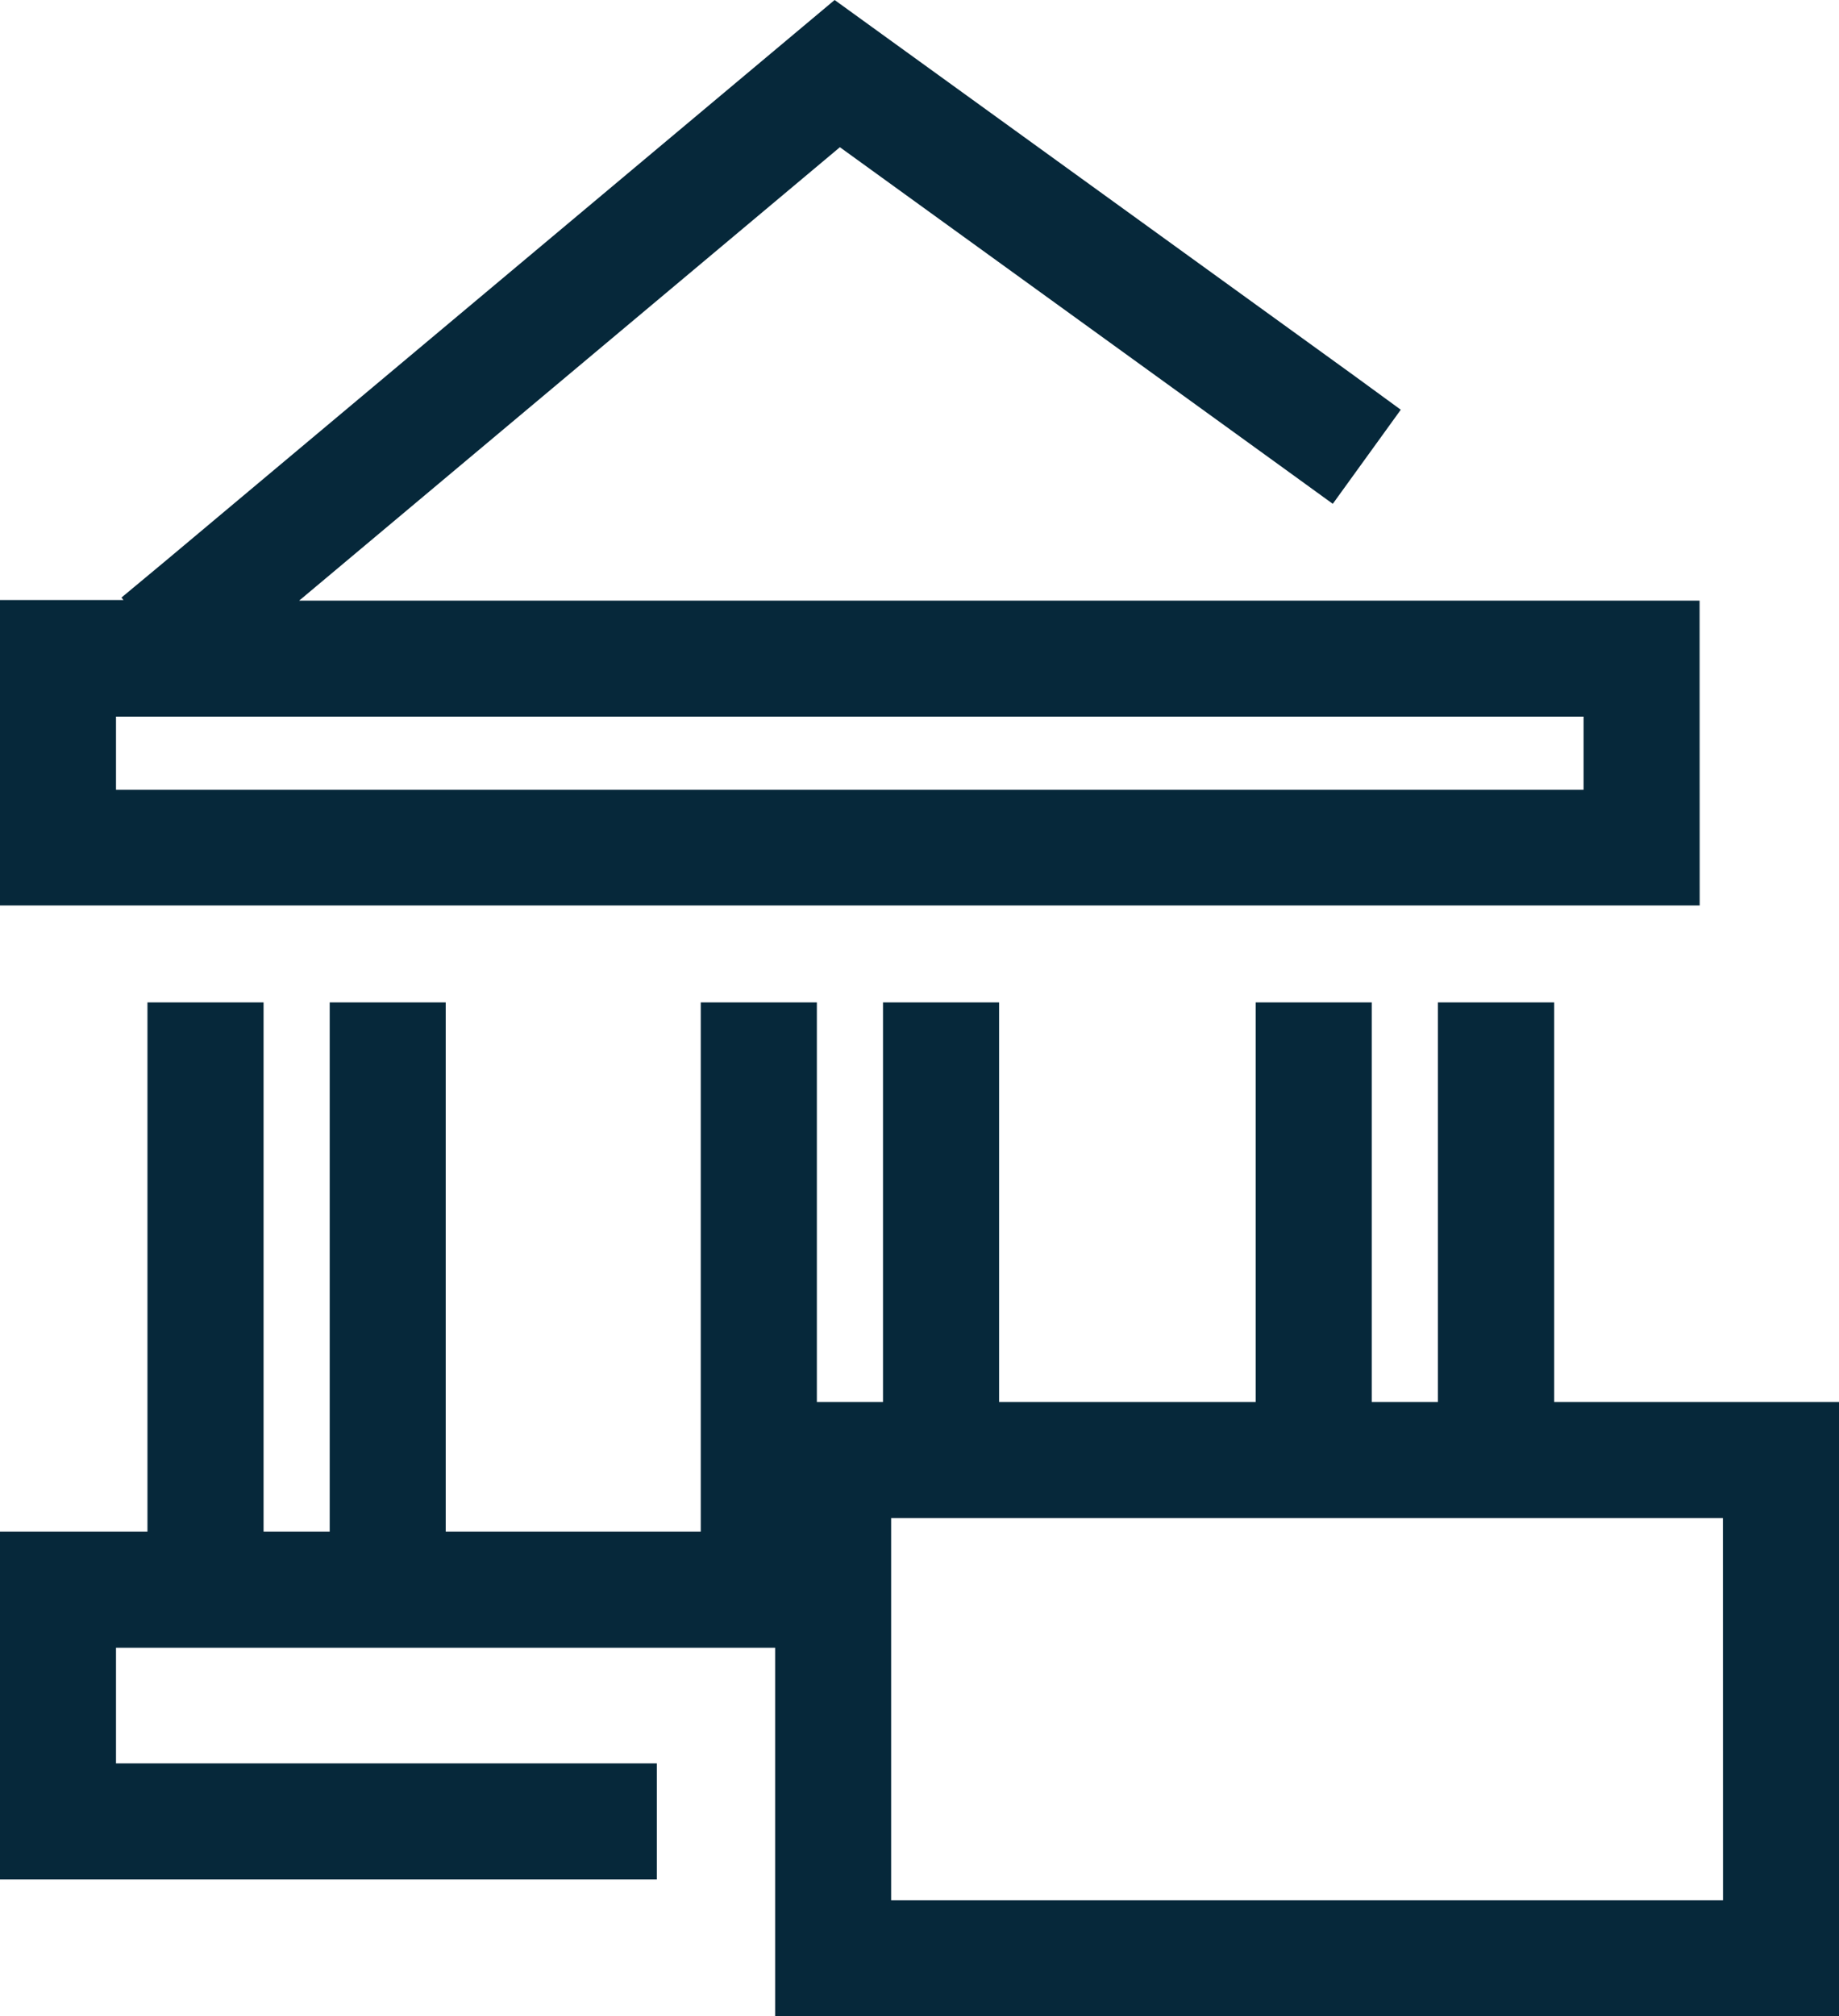 <svg xmlns="http://www.w3.org/2000/svg" width="19.879" height="21.79" viewBox="0 0 19.879 21.79">
  <g id="noun_Bank_3543138" transform="translate(-9 -5.742)">
    <path id="Path_154" data-name="Path 154" d="M26.118,14.277H10.254v-.79H26.118Zm1.254-2.044H12.234l5.845-4.9,4.82,3.486.508.368.735-1.017L23.635,9.8,18.022,5.742,10.794,11.8l-.481.4.022.027H9v3.3H27.373Z" fill="#06283a"/>
    <path id="Path_155" data-name="Path 155" d="M27.625,41.355H18.633v-4.13h8.991ZM16.1,39.876H10.254V38.627h7.125v3.982h11.5V35.971H25.8V31.652H24.543v4.319h-.715V31.652H22.574v4.319H19.8V31.652H18.545v4.319h-.715V31.652H16.575v5.72H13.818v-5.72H12.564v5.72h-.715v-5.72H10.594v5.72H9V41.13h7.1V39.876Z" transform="translate(0 -15.077)" fill="#06283a"/>
  </g>
</svg>
